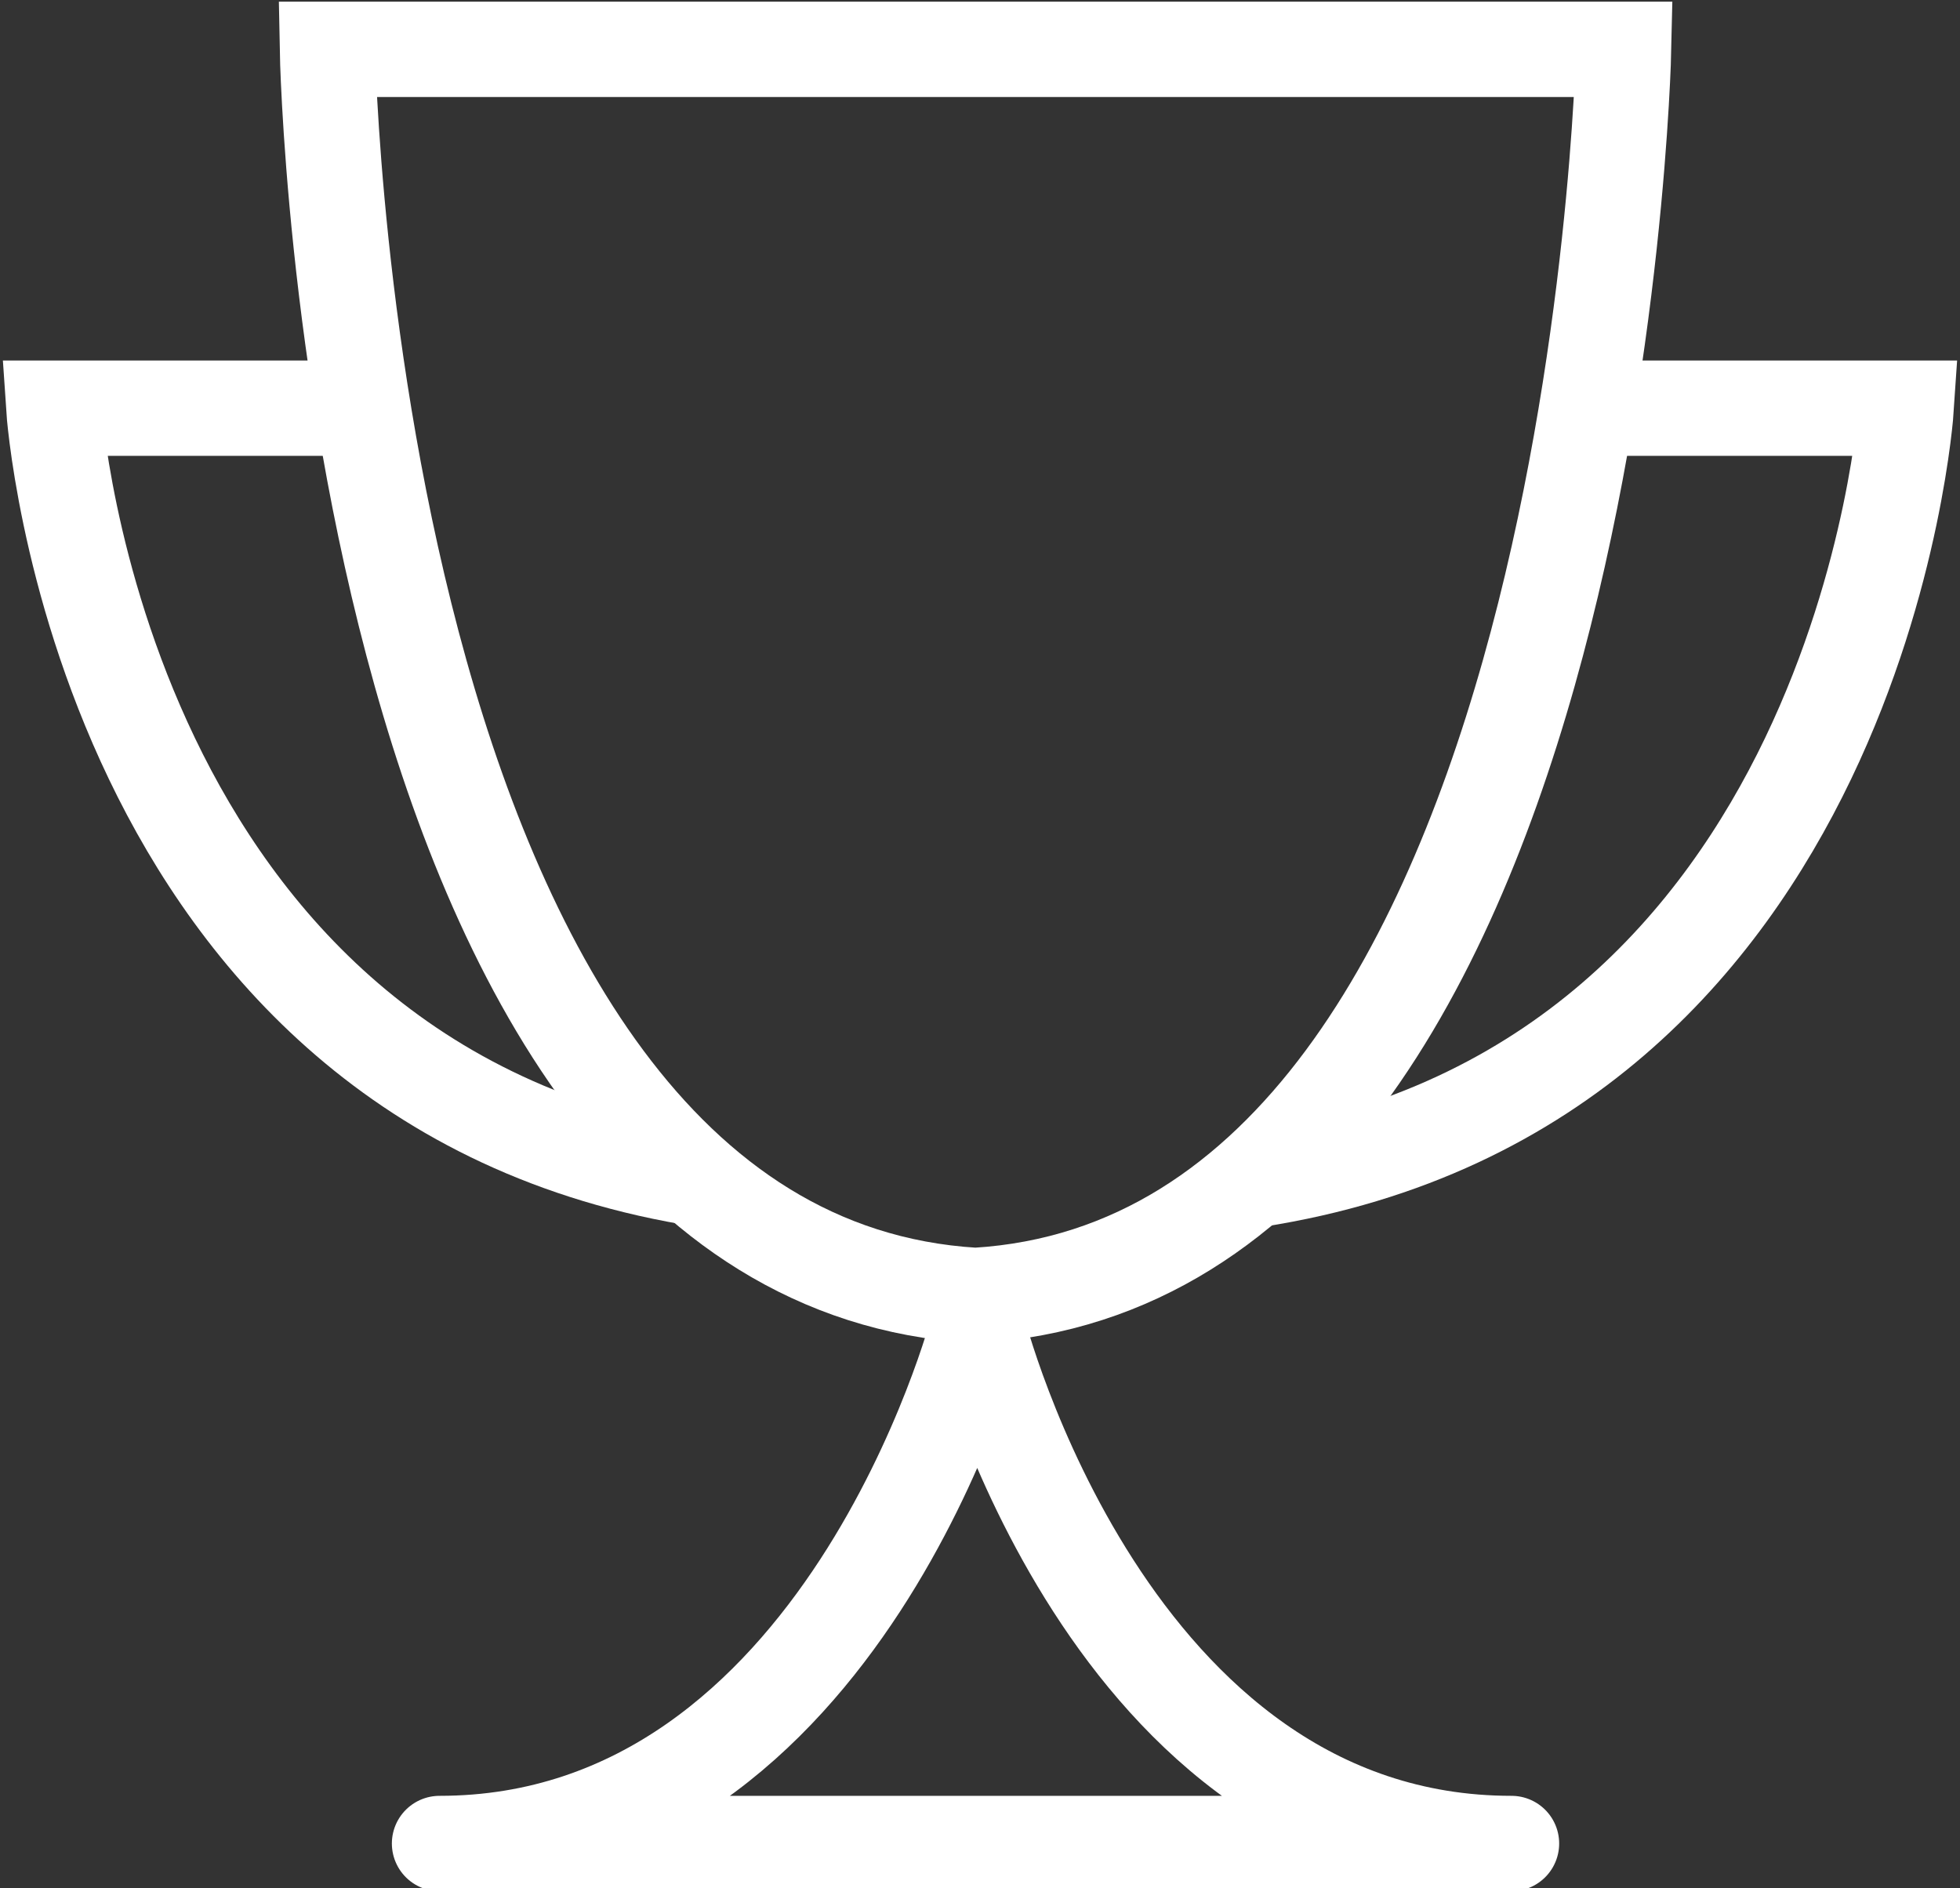 <?xml version="1.0" encoding="UTF-8" standalone="no"?>
<!-- Generator: Adobe Illustrator 19.2.1, SVG Export Plug-In . SVG Version: 6.00 Build 0)  -->

<svg
   xmlns:dc="http://purl.org/dc/elements/1.1/"
   xmlns:cc="http://creativecommons.org/ns#"
   xmlns:rdf="http://www.w3.org/1999/02/22-rdf-syntax-ns#"
   xmlns:svg="http://www.w3.org/2000/svg"
   xmlns="http://www.w3.org/2000/svg"
   xmlns:sodipodi="http://sodipodi.sourceforge.net/DTD/sodipodi-0.dtd"
   xmlns:inkscape="http://www.inkscape.org/namespaces/inkscape"
   version="1.1"
   id="Слой_1"
   x="0px"
   y="0px"
   viewBox="0 0 43.7 42.1"
   style="enable-background:new 0 0 43.7 42.1;"
   xml:space="preserve"
   inkscape:version="0.91 r13725"
   sodipodi:docname="icon-history-4w.svg"><rect x="0" y="0" width="43.7" height="42.1" fill="#333333" stroke="none"/><defs
     id="defs17" /><sodipodi:namedview
     pagecolor="#ffffff"
     bordercolor="#666666"
     borderopacity="1"
     objecttolerance="10"
     gridtolerance="10"
     guidetolerance="10"
     inkscape:pageopacity="0"
     inkscape:pageshadow="2"
     inkscape:window-width="1327"
     inkscape:window-height="744"
     id="namedview15"
     showgrid="false"
     inkscape:zoom="5.6057009"
     inkscape:cx="21.85"
     inkscape:cy="21.049999"
     inkscape:window-x="39"
     inkscape:window-y="336"
     inkscape:window-maximized="1"
     inkscape:current-layer="Слой_1" /><style
     type="text/css"
     id="style3">
	.st0{fill:none;stroke:#FF8D00;stroke-width:2.126;stroke-miterlimit:10;}
	.st1{fill:none;stroke:#FF8D00;stroke-width:2.126;stroke-linejoin:round;stroke-miterlimit:10;}
</style><g
     id="g5"
     style="stroke:#ffffff;stroke-opacity:1"><path
       class="st0"
       d="M21.1,28.9c14.5,0,15.1-27.8,15.1-27.8H21.1h1.3H7.3c0,0,0.5,27.8,15.1,27.8H21.1z"
       id="path7"
       style="stroke:#ffffff;stroke-opacity:1" /><path
       class="st0"
       d="M8.2,9.1h-7c0,0,1,15.1,14.5,17.2"
       id="path9"
       style="stroke:#ffffff;stroke-opacity:1" /><path
       class="st0"
       d="M35.5,9.1h7c0,0-1,15.1-14.5,17.2"
       id="path11"
       style="stroke:#ffffff;stroke-opacity:1" /><path
       class="st1"
       d="M21.8,29.6c0,0,2.9,11.5,11.9,11.5H21.8H9.8C18.8,41.1,21.8,29.6,21.8,29.6z"
       id="path13"
       style="stroke:#ffffff;stroke-opacity:1" /></g></svg>